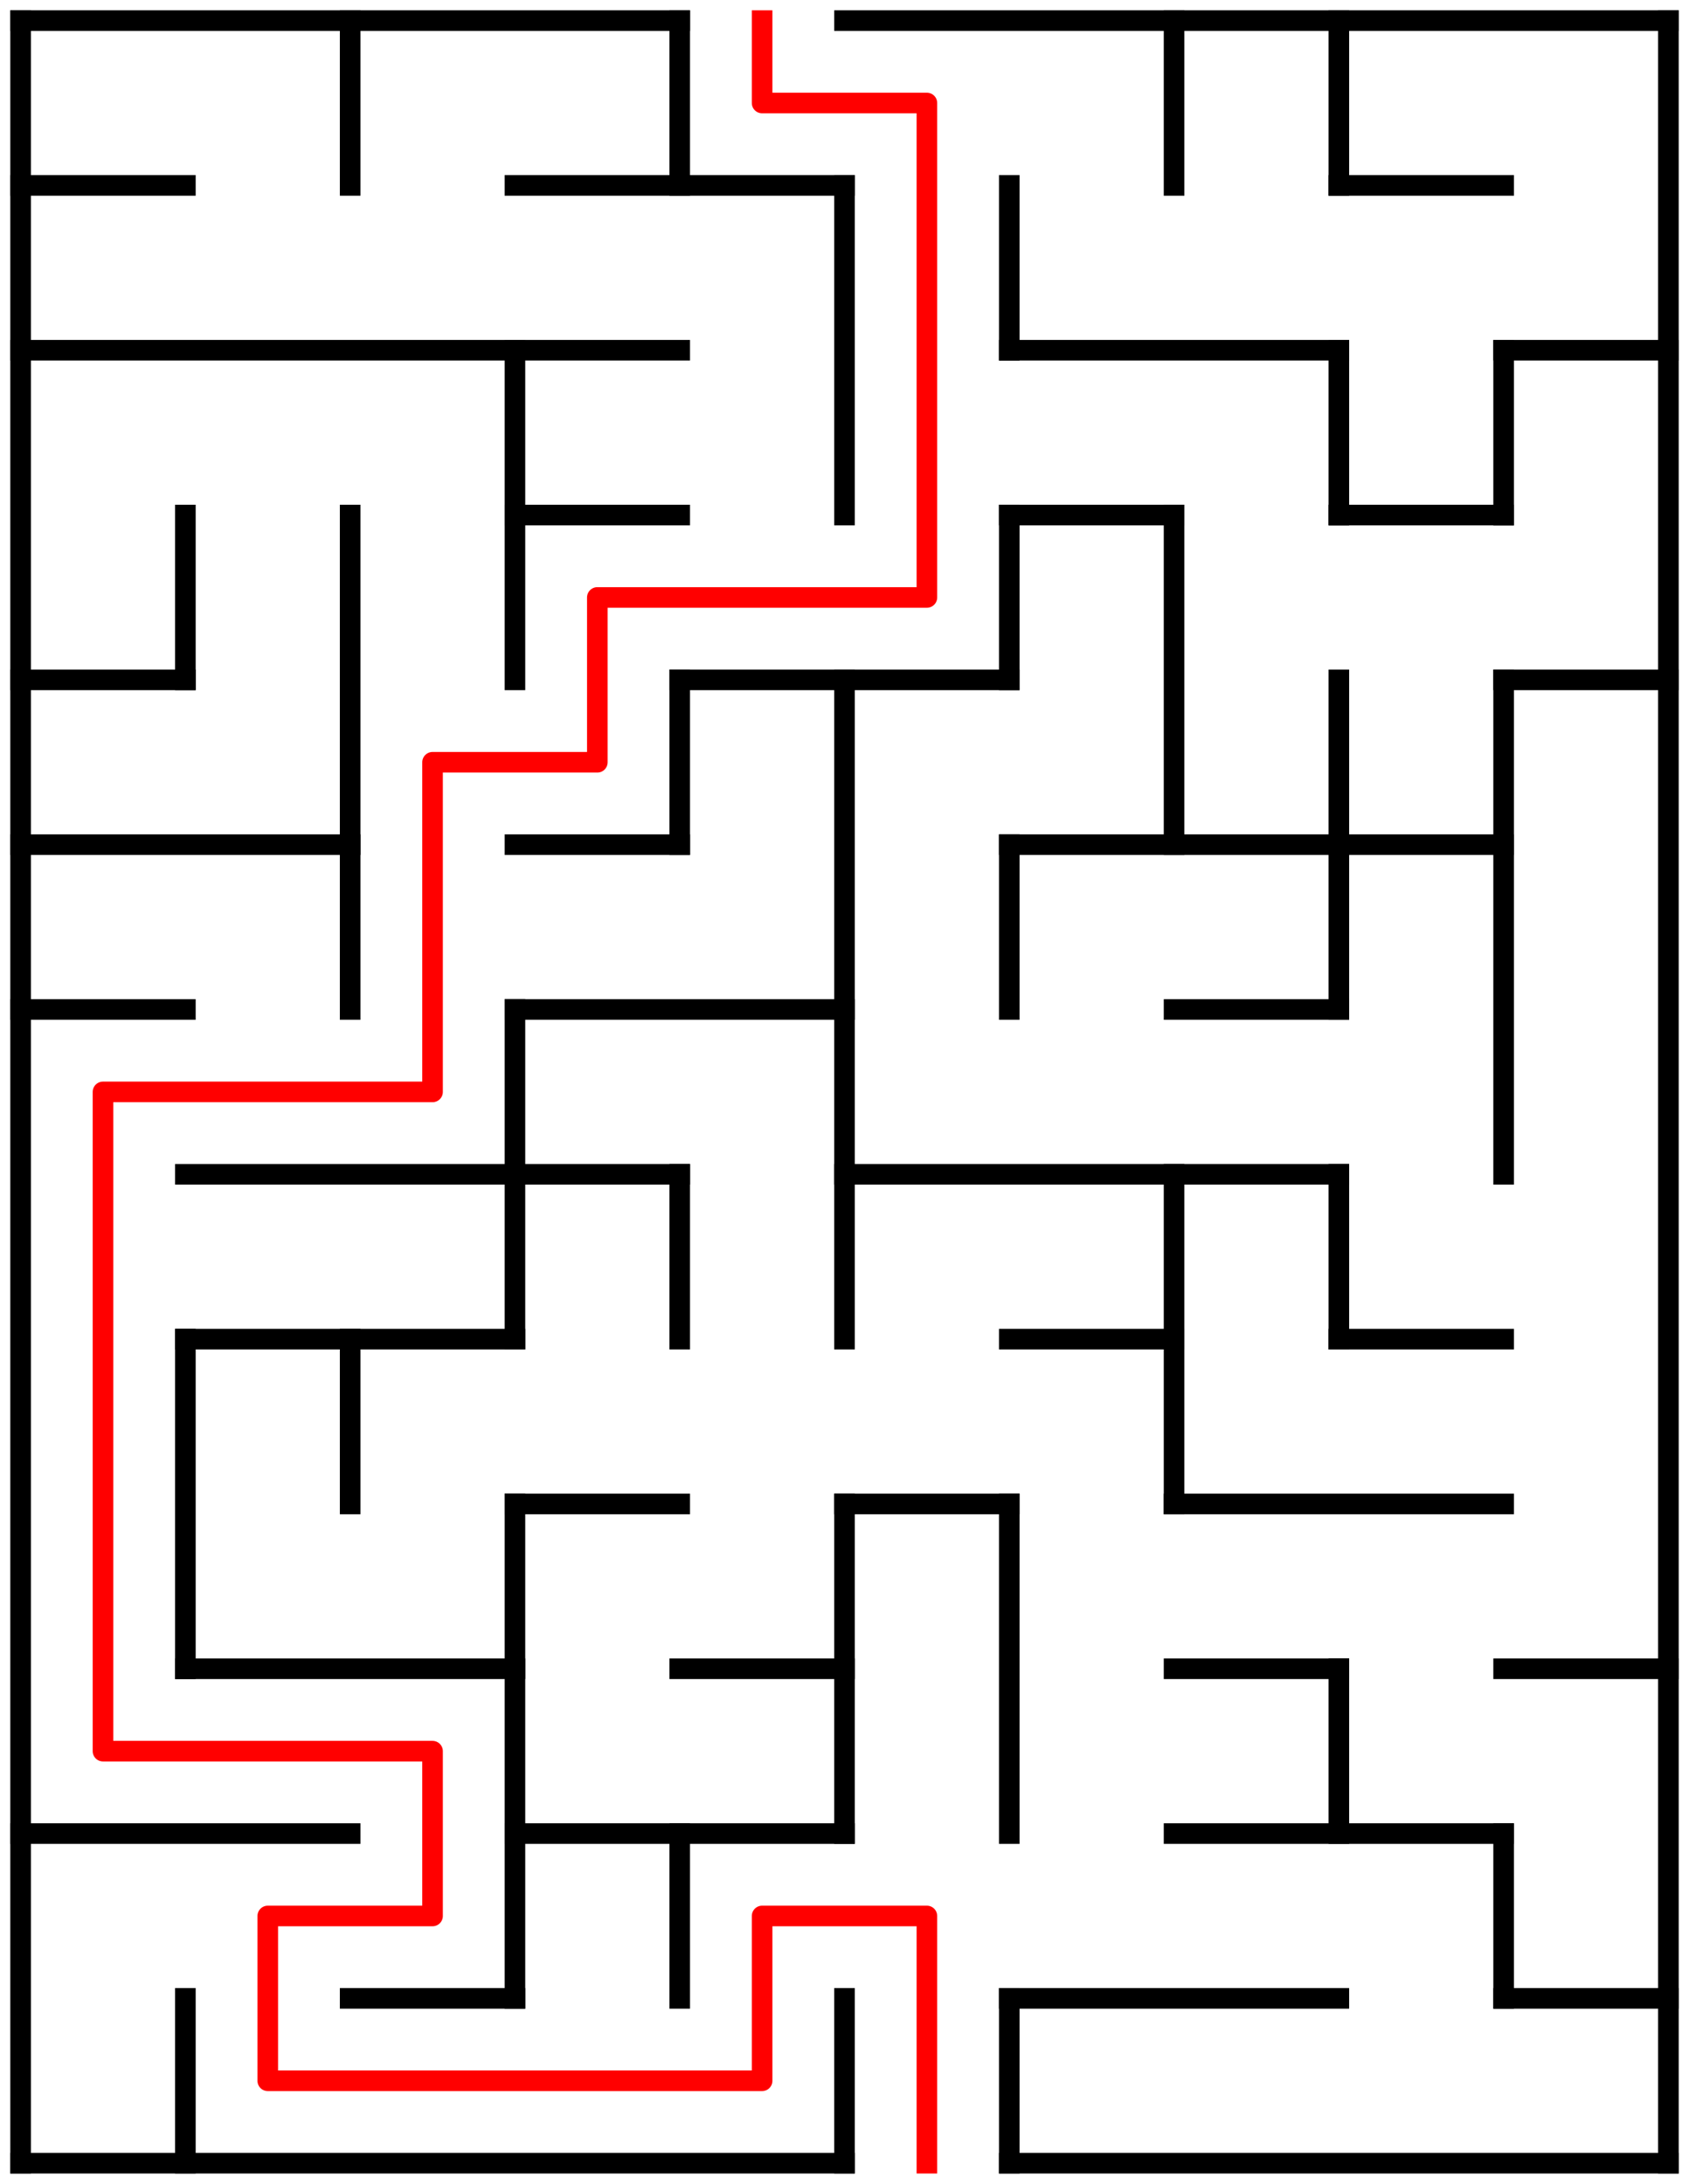﻿<?xml version="1.0" encoding="utf-8" standalone="no"?>
<!DOCTYPE svg PUBLIC "-//W3C//DTD SVG 1.1//EN" "http://www.w3.org/Graphics/SVG/1.1/DTD/svg11.dtd">
<svg width="164" height="212" version="1.1" xmlns="http://www.w3.org/2000/svg">
  <title>10 by 13 orthogonal maze</title>
  <g fill="none" stroke="#000000" stroke-width="2" stroke-linecap="square">
    <line x1="2" y1="2" x2="66" y2="2" />
    <line x1="82" y1="2" x2="162" y2="2" />
    <line x1="2" y1="18" x2="18" y2="18" />
    <line x1="50" y1="18" x2="82" y2="18" />
    <line x1="130" y1="18" x2="146" y2="18" />
    <line x1="2" y1="34" x2="66" y2="34" />
    <line x1="98" y1="34" x2="130" y2="34" />
    <line x1="146" y1="34" x2="162" y2="34" />
    <line x1="50" y1="50" x2="66" y2="50" />
    <line x1="98" y1="50" x2="114" y2="50" />
    <line x1="130" y1="50" x2="146" y2="50" />
    <line x1="2" y1="66" x2="18" y2="66" />
    <line x1="66" y1="66" x2="98" y2="66" />
    <line x1="146" y1="66" x2="162" y2="66" />
    <line x1="2" y1="82" x2="34" y2="82" />
    <line x1="50" y1="82" x2="66" y2="82" />
    <line x1="98" y1="82" x2="146" y2="82" />
    <line x1="2" y1="98" x2="18" y2="98" />
    <line x1="50" y1="98" x2="82" y2="98" />
    <line x1="114" y1="98" x2="130" y2="98" />
    <line x1="18" y1="114" x2="66" y2="114" />
    <line x1="82" y1="114" x2="130" y2="114" />
    <line x1="18" y1="130" x2="50" y2="130" />
    <line x1="98" y1="130" x2="114" y2="130" />
    <line x1="130" y1="130" x2="146" y2="130" />
    <line x1="50" y1="146" x2="66" y2="146" />
    <line x1="82" y1="146" x2="98" y2="146" />
    <line x1="114" y1="146" x2="146" y2="146" />
    <line x1="18" y1="162" x2="50" y2="162" />
    <line x1="66" y1="162" x2="82" y2="162" />
    <line x1="114" y1="162" x2="130" y2="162" />
    <line x1="146" y1="162" x2="162" y2="162" />
    <line x1="2" y1="178" x2="34" y2="178" />
    <line x1="50" y1="178" x2="82" y2="178" />
    <line x1="114" y1="178" x2="146" y2="178" />
    <line x1="34" y1="194" x2="50" y2="194" />
    <line x1="98" y1="194" x2="130" y2="194" />
    <line x1="146" y1="194" x2="162" y2="194" />
    <line x1="2" y1="210" x2="82" y2="210" />
    <line x1="98" y1="210" x2="162" y2="210" />
    <line x1="2" y1="2" x2="2" y2="210" />
    <line x1="18" y1="50" x2="18" y2="66" />
    <line x1="18" y1="130" x2="18" y2="162" />
    <line x1="18" y1="194" x2="18" y2="210" />
    <line x1="34" y1="2" x2="34" y2="18" />
    <line x1="34" y1="50" x2="34" y2="98" />
    <line x1="34" y1="130" x2="34" y2="146" />
    <line x1="50" y1="34" x2="50" y2="66" />
    <line x1="50" y1="98" x2="50" y2="130" />
    <line x1="50" y1="146" x2="50" y2="194" />
    <line x1="66" y1="2" x2="66" y2="18" />
    <line x1="66" y1="66" x2="66" y2="82" />
    <line x1="66" y1="114" x2="66" y2="130" />
    <line x1="66" y1="178" x2="66" y2="194" />
    <line x1="82" y1="18" x2="82" y2="50" />
    <line x1="82" y1="66" x2="82" y2="130" />
    <line x1="82" y1="146" x2="82" y2="178" />
    <line x1="82" y1="194" x2="82" y2="210" />
    <line x1="98" y1="18" x2="98" y2="34" />
    <line x1="98" y1="50" x2="98" y2="66" />
    <line x1="98" y1="82" x2="98" y2="98" />
    <line x1="98" y1="146" x2="98" y2="178" />
    <line x1="98" y1="194" x2="98" y2="210" />
    <line x1="114" y1="2" x2="114" y2="18" />
    <line x1="114" y1="50" x2="114" y2="82" />
    <line x1="114" y1="114" x2="114" y2="146" />
    <line x1="130" y1="2" x2="130" y2="18" />
    <line x1="130" y1="34" x2="130" y2="50" />
    <line x1="130" y1="66" x2="130" y2="98" />
    <line x1="130" y1="114" x2="130" y2="130" />
    <line x1="130" y1="162" x2="130" y2="178" />
    <line x1="146" y1="34" x2="146" y2="50" />
    <line x1="146" y1="66" x2="146" y2="114" />
    <line x1="146" y1="178" x2="146" y2="194" />
    <line x1="162" y1="2" x2="162" y2="210" />
  </g>
  <polyline fill="none" stroke="#ff0000" stroke-width="2" stroke-linecap="square" stroke-linejoin="round" points="74,2 74,10 90,10 90,58 58,58 58,74 42,74 42,106 10,106 10,170 42,170 42,186 26,186 26,202 74,202 74,186 90,186 90,210" />
  <type>Rectangular</type>
</svg>